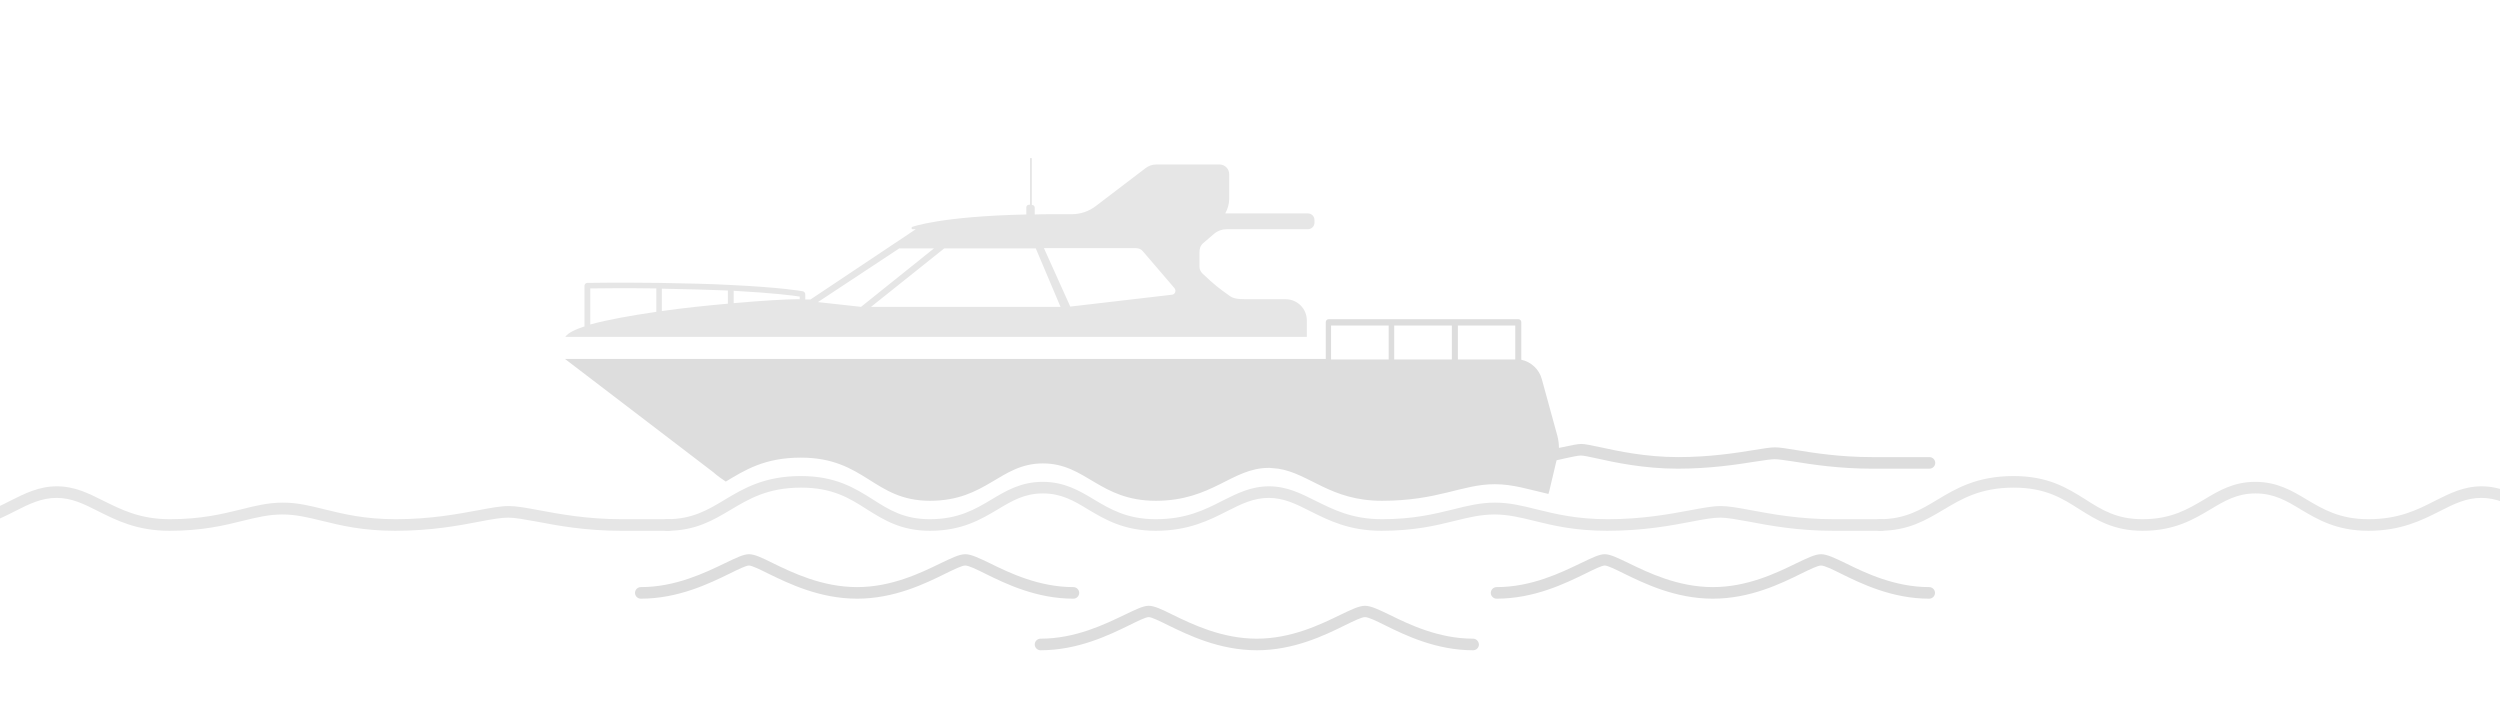 <?xml version="1.0" encoding="utf-8"?>
<!-- Generator: Adobe Illustrator 25.3.1, SVG Export Plug-In . SVG Version: 6.00 Build 0)  -->
<svg version="1.1" id="Capa_1" xmlns="http://www.w3.org/2000/svg" xmlns:xlink="http://www.w3.org/1999/xlink" x="0px" y="0px"
	 viewBox="0 0 950 267.4" style="enable-background:new 0 0 950 267.4;" xml:space="preserve">
<style type="text/css">
	.st0{clip-path:url(#SVGID_2_);fill:#DDDDDD;}
	.st1{clip-path:url(#SVGID_2_);fill:#E6E6E6;}
</style>
<g>
	<defs>
		<rect id="SVGID_1_" y="-37.6" width="950" height="360"/>
	</defs>
	<clipPath id="SVGID_2_">
		<use xlink:href="#SVGID_1_"  style="overflow:visible;"/>
	</clipPath>
	<path class="st0" d="M559.8,242.7c-13.1,0-24.3-5.4-31.6-9c-4.2-2-7.2-3.5-9.5-3.5c-2.3,0-5.3,1.5-9.5,3.5c-7.4,3.6-18.5,9-31.6,9
		c-13.3,0-24.6-5.5-32-9.1c-4.2-2.1-7-3.4-9.1-3.4c-2.1,0-4.9,1.4-9.1,3.4c-7.5,3.6-18.7,9.1-32,9.1c-1.2,0-2.2,1-2.2,2.2
		c0,1.2,1,2.2,2.2,2.2c14.3,0,26.1-5.8,33.9-9.6c3-1.5,6.1-3,7.2-3c1.1,0,4.2,1.5,7.2,3c7.8,3.8,19.6,9.6,33.9,9.6
		c14.1,0,25.8-5.7,33.5-9.5c3.3-1.6,6.3-3.1,7.6-3.1c1.3,0,4.4,1.5,7.6,3.1c7.7,3.8,19.4,9.5,33.5,9.5c1.2,0,2.2-1,2.2-2.2
		C561.9,243.7,561,242.7,559.8,242.7z"/>
	<path class="st0" d="M410.1,225.3c0-1.2-1-2.2-2.2-2.2c-13.1,0-24.3-5.4-31.6-9c-4.2-2-7.2-3.5-9.5-3.5c-2.3,0-5.3,1.5-9.5,3.5
		c-7.4,3.6-18.5,9-31.6,9c-13.3,0-24.6-5.5-32-9.1c-4.2-2.1-7-3.4-9.1-3.4c-2.1,0-4.9,1.4-9.1,3.4c-7.5,3.6-18.7,9.1-32,9.1
		c-1.2,0-2.2,1-2.2,2.2s1,2.2,2.2,2.2c14.3,0,26.1-5.8,33.9-9.6c3-1.5,6.1-3,7.2-3c1.1,0,4.2,1.5,7.2,3c7.8,3.8,19.6,9.6,33.9,9.6
		c14.1,0,25.8-5.7,33.5-9.5c3.3-1.6,6.3-3.1,7.6-3.1c1.3,0,4.4,1.5,7.6,3.1c7.7,3.8,19.4,9.5,33.5,9.5
		C409.1,227.5,410.1,226.5,410.1,225.3z"/>
	<path class="st0" d="M733.1,223.1c-13.1,0-24.3-5.4-31.6-9c-4.2-2-7.2-3.5-9.5-3.5c-2.3,0-5.3,1.5-9.5,3.5c-7.4,3.6-18.5,9-31.6,9
		c-13.3,0-24.6-5.5-32-9.1c-4.2-2-7-3.4-9.1-3.4c-2.1,0-4.9,1.4-9.1,3.4c-7.5,3.6-18.7,9.1-32,9.1c-1.2,0-2.2,1-2.2,2.2
		s1,2.2,2.2,2.2c14.3,0,26.1-5.8,33.9-9.6c3-1.5,6.1-3,7.2-3c1.1,0,4.2,1.5,7.2,3c7.8,3.8,19.6,9.6,33.9,9.6
		c14.1,0,25.8-5.7,33.5-9.5c3.3-1.6,6.3-3.1,7.6-3.1c1.3,0,4.4,1.5,7.6,3.1c7.7,3.8,19.4,9.5,33.5,9.5c1.2,0,2.2-1,2.2-2.2
		S734.3,223.1,733.1,223.1z"/>
	<path class="st0" d="M275.8,183c7.3-4.4,14.8-9.1,28.5-9.1c24.5,0,27.6,16.4,49.1,16.4c21.5,0,26.6-14.2,42.9-14.2
		c16.4,0,21.5,14.2,42.9,14.2c21.5,0,28.9-12.5,42.9-12.5c0.1,0,0.3,0,0.4,0c1,0.1,2.1,0.2,3.2,0.3c11.9,1.8,19.8,12.2,39.4,12.2
		c21.5,0,30.5-6.3,42.9-6.3c7,0,12.9,2,20.4,3.7c0.1-0.3,0.2-0.7,0.3-1l2.8-11.8c1.1-0.2,2.1-0.5,3.1-0.7c2.8-0.6,5.1-1.1,6.1-1.1
		c1,0,3.4,0.5,6.1,1.1c6.7,1.5,17.9,3.9,30.7,3.9c12.4,0,22.7-1.6,29.6-2.7c3.3-0.5,5.9-0.9,7.3-0.9c1.4,0,4,0.4,7.3,0.9
		c6.8,1.1,17.2,2.7,29.6,2.7h21.9c1.2,0,2.2-1,2.2-2.2c0-1.2-1-2.2-2.2-2.2h-21.9c-12.1,0-22.2-1.6-28.9-2.7c-3.6-0.6-6.2-1-7.9-1
		c-1.7,0-4.3,0.4-7.9,1c-6.7,1.1-16.8,2.7-28.9,2.7c-12.4,0-22.9-2.3-29.8-3.8c-3.4-0.7-5.6-1.2-7-1.2c-1.4,0-3.7,0.5-7,1.2
		c-0.5,0.1-1,0.2-1.5,0.3c0-1.5-0.2-3.1-0.6-4.6l-5.9-21.5c-1-3.8-4.1-6.6-7.8-7.4v-14.3c0-0.6-0.5-1.1-1.1-1.1h-72.1
		c-0.6,0-1.1,0.5-1.1,1.1v14H214.7l56.3,43C272.6,180.8,274.1,181.9,275.8,183z M553.9,123.7h21.9v12.9c0,0-0.1,0-0.1,0h-21.7V123.7
		z M529.8,123.7h21.9v12.9h-21.9V123.7z M505.8,123.7h21.9v12.9h-21.9V123.7z"/>
	<path class="st1" d="M696.8,197.3c-13.2,0-23.7-2-31.3-3.4c-4.8-0.9-8.6-1.6-11.6-1.6c-3.1,0-6.8,0.7-11.6,1.6
		c-7.6,1.4-18.1,3.4-31.3,3.4c-11.9,0-19.9-2-26.9-3.7c-5.6-1.4-10.4-2.6-16-2.6c-5.6,0-10.5,1.2-16,2.6c-7,1.7-15,3.7-26.9,3.7
		c-11.4,0-18.4-3.6-25.3-7c-5.6-2.8-10.9-5.5-17.7-5.5c-6.8,0-12.1,2.7-17.7,5.5c-6.8,3.5-13.9,7-25.3,7c-10.9,0-17.3-3.8-23.5-7.5
		c-5.5-3.3-11.2-6.7-19.5-6.7c-8.2,0-13.9,3.4-19.4,6.7c-6.2,3.7-12.6,7.5-23.5,7.5c-9.8,0-15.5-3.6-21.6-7.5
		c-7-4.4-14.2-8.9-27.4-8.9c-13.9,0-21.9,4.8-28.9,9c-6.3,3.8-12.3,7.4-21.9,7.4c-1.2,0-2.2,1-2.2,2.2c0,1.2,1,2.2,2.2,2.2
		c10.9,0,17.6-4.1,24.2-8c6.9-4.1,14-8.4,26.7-8.4c12,0,18.4,4,25.1,8.3c6.4,4,12.9,8.1,23.9,8.1c12.1,0,19.3-4.3,25.7-8.1
		c5.5-3.3,10.2-6.1,17.2-6.1c7,0,11.8,2.8,17.2,6.1c6.4,3.8,13.6,8.1,25.7,8.1c12.4,0,20.3-4,27.2-7.5c5.3-2.7,10-5,15.7-5
		c5.7,0,10.4,2.3,15.7,5c7,3.5,14.8,7.5,27.2,7.5c12.4,0,20.7-2,27.9-3.8c5.3-1.3,9.9-2.4,15-2.4s9.7,1.1,15,2.4
		c7.3,1.8,15.5,3.8,27.9,3.8c13.7,0,24.3-2,32.1-3.5c4.6-0.9,8.2-1.5,10.8-1.5c2.6,0,6.3,0.7,10.8,1.5c7.8,1.5,18.5,3.5,32.1,3.5
		H715c1.2,0,2.2-1,2.2-2.2c0-1.2-1-2.2-2.2-2.2H696.8z"/>
	<path class="st1" d="M236.2,197.3c-13.2,0-23.7-2-31.3-3.4c-4.8-0.9-8.6-1.6-11.6-1.6c-3.1,0-6.8,0.7-11.6,1.6
		c-7.6,1.4-18.1,3.4-31.3,3.4c-11.9,0-19.9-2-26.9-3.7c-5.6-1.4-10.4-2.6-16-2.6c-5.6,0-10.5,1.2-16,2.6c-7,1.7-15,3.7-26.9,3.7
		c-11.4,0-18.4-3.6-25.3-7c-5.6-2.8-10.9-5.5-17.7-5.5c-6.8,0-12.1,2.7-17.7,5.5c-6.8,3.5-13.9,7-25.3,7c-10.9,0-17.3-3.8-23.5-7.5
		c-5.5-3.3-11.2-6.7-19.5-6.7c-8.2,0-13.9,3.4-19.4,6.7c-6.2,3.7-12.6,7.5-23.5,7.5c-9.8,0-15.5-3.6-21.6-7.5
		c-7-4.4-14.2-8.9-27.4-8.9c-13.9,0-21.9,4.8-28.9,9c-6.3,3.8-12.3,7.4-21.9,7.4c-1.2,0-2.2,1-2.2,2.2c0,1.2,1,2.2,2.2,2.2
		c10.9,0,17.6-4.1,24.2-8c6.9-4.1,14-8.4,26.7-8.4c12,0,18.4,4,25.1,8.3c6.4,4,12.9,8.1,23.9,8.1c12.1,0,19.3-4.3,25.7-8.1
		c5.5-3.3,10.2-6.1,17.2-6.1c7,0,11.8,2.8,17.2,6.1c6.4,3.8,13.6,8.1,25.7,8.1c12.4,0,20.3-4,27.2-7.5c5.3-2.7,10-5,15.7-5
		c5.7,0,10.4,2.3,15.7,5c7,3.5,14.8,7.5,27.2,7.5c12.4,0,20.7-2,27.9-3.8c5.3-1.3,9.9-2.4,15-2.4c5.1,0,9.7,1.1,15,2.4
		c7.3,1.8,15.5,3.8,27.9,3.8c13.7,0,24.3-2,32.1-3.5c4.6-0.9,8.2-1.5,10.8-1.5c2.6,0,6.3,0.7,10.8,1.5c7.8,1.5,18.5,3.5,32.1,3.5
		h18.2c1.2,0,2.2-1,2.2-2.2c0-1.2-1-2.2-2.2-2.2H236.2z"/>
	<path class="st1" d="M1157.6,197.3c-13.2,0-23.7-2-31.3-3.4c-4.8-0.9-8.6-1.6-11.6-1.6s-6.8,0.7-11.6,1.6
		c-7.6,1.4-18.1,3.4-31.3,3.4c-11.9,0-19.9-2-26.9-3.7c-5.6-1.4-10.4-2.6-16-2.6c-5.6,0-10.5,1.2-16,2.6c-7,1.7-15,3.7-26.9,3.7
		c-11.4,0-18.4-3.6-25.3-7c-5.6-2.8-10.9-5.5-17.7-5.5c-6.8,0-12.1,2.7-17.7,5.5c-6.8,3.5-13.9,7-25.3,7c-10.9,0-17.3-3.8-23.5-7.5
		c-5.5-3.3-11.2-6.7-19.5-6.7c-8.2,0-13.9,3.4-19.4,6.7c-6.2,3.7-12.6,7.5-23.5,7.5c-9.8,0-15.5-3.6-21.6-7.5
		c-7-4.4-14.2-8.9-27.4-8.9c-13.9,0-21.9,4.8-28.9,9c-6.3,3.8-12.3,7.4-21.9,7.4c-1.2,0-2.2,1-2.2,2.2c0,1.2,1,2.2,2.2,2.2
		c10.9,0,17.6-4.1,24.2-8c6.9-4.1,14-8.4,26.7-8.4c12,0,18.4,4,25.1,8.3c6.4,4,12.9,8.1,23.9,8.1c12.1,0,19.3-4.3,25.7-8.1
		c5.5-3.3,10.2-6.1,17.2-6.1c7,0,11.8,2.8,17.2,6.1c6.4,3.8,13.6,8.1,25.7,8.1c12.4,0,20.3-4,27.2-7.5c5.3-2.7,10-5,15.7-5
		c5.7,0,10.4,2.3,15.7,5c7,3.5,14.8,7.5,27.2,7.5c12.4,0,20.7-2,27.9-3.8c5.3-1.3,9.9-2.4,15-2.4s9.7,1.1,15,2.4
		c7.3,1.8,15.5,3.8,27.9,3.8c13.7,0,24.3-2,32.1-3.5c4.6-0.9,8.2-1.5,10.8-1.5c2.6,0,6.3,0.7,10.8,1.5c7.8,1.5,18.5,3.5,32.1,3.5
		h18.2c1.2,0,2.2-1,2.2-2.2c0-1.2-1-2.2-2.2-2.2H1157.6z"/>
	<path class="st1" d="M496.6,121.8c0-4.5-3.6-8.1-8.1-8.1h-12.5c-3.1,0-6.7,0.2-8.5-1.1c-4.1-2.9-6.1-4.4-10.6-8.7
		c-0.7-0.7-1.1-1.6-1.1-2.5v-5.4c0-1.5,0.3-2.6,1.4-3.6l4.2-3.6c1.3-1.1,3-1.7,4.7-1.7h30.9c1.4,0,2.5-1.1,2.5-2.5v-1
		c0-1.4-1.1-2.5-2.5-2.5h-31.4c0.9-1.7,1.5-3.5,1.5-5.6v-9.3c0-2-1.6-3.7-3.7-3.7h-24c-1.5,0-2.9,0.5-4.1,1.4l-18.9,14.4
		c-2.6,2-5.8,3.1-9.1,3.1h-7.2c-2.4,0-4.7,0-6.9,0.1v-2.6c0-0.5-0.4-1-1-1h-0.1V60.1h-0.7v17.7H391c-0.5,0-1,0.4-1,1v2.7
		c-32.6,0.7-43.3,4.7-43.3,4.7c-0.5,0.2-0.4,0.9,0.1,0.9h1.2l-40,26.7h-2v-2c0-0.5-0.4-1-0.9-1.1c-0.4-0.1-8.3-1.5-27.4-2.4
		c0,0,0,0,0,0c0,0,0,0,0,0c-3.8-0.2-8.1-0.4-12.8-0.5c-5.2-0.1-10-0.2-14.4-0.3c0,0,0,0,0,0c0,0,0,0,0,0c-16.7-0.2-27.1,0-27.3,0
		c-0.6,0-1.1,0.5-1.1,1.1v15.1c0,0.1,0,0.2,0.1,0.3c-3.7,1.2-6.3,2.5-7.3,3.9l-0.1,0.1h281.8V121.8z M249.4,118.5
		c-9.6,1.4-18.6,3-25.1,4.8v-13.7c3,0,12-0.2,25.1,0V118.5z M276.6,115.4c-7.9,0.7-16.7,1.6-25.1,2.8v-8.5c4.1,0.1,8.5,0.2,13.3,0.3
		c4.3,0.1,8.2,0.3,11.8,0.4V115.4z M303.9,113.7h-1.2c-3.4,0-12.7,0.5-23.9,1.5v-4.7c14.8,0.8,22.6,1.8,25.1,2.2V113.7z
		 M310.8,114.8l30.9-20.4h13.2l-27.7,22.2L310.8,114.8z M331,116.6l27.8-22.2h34.8l9.4,22.2H331z M445.3,112l-38.6,4.5l-10-22.2h35
		c1,0,2,0.4,2.6,1.2l12,14C447.1,110.5,446.5,111.9,445.3,112z"/>
</g>
</svg>
